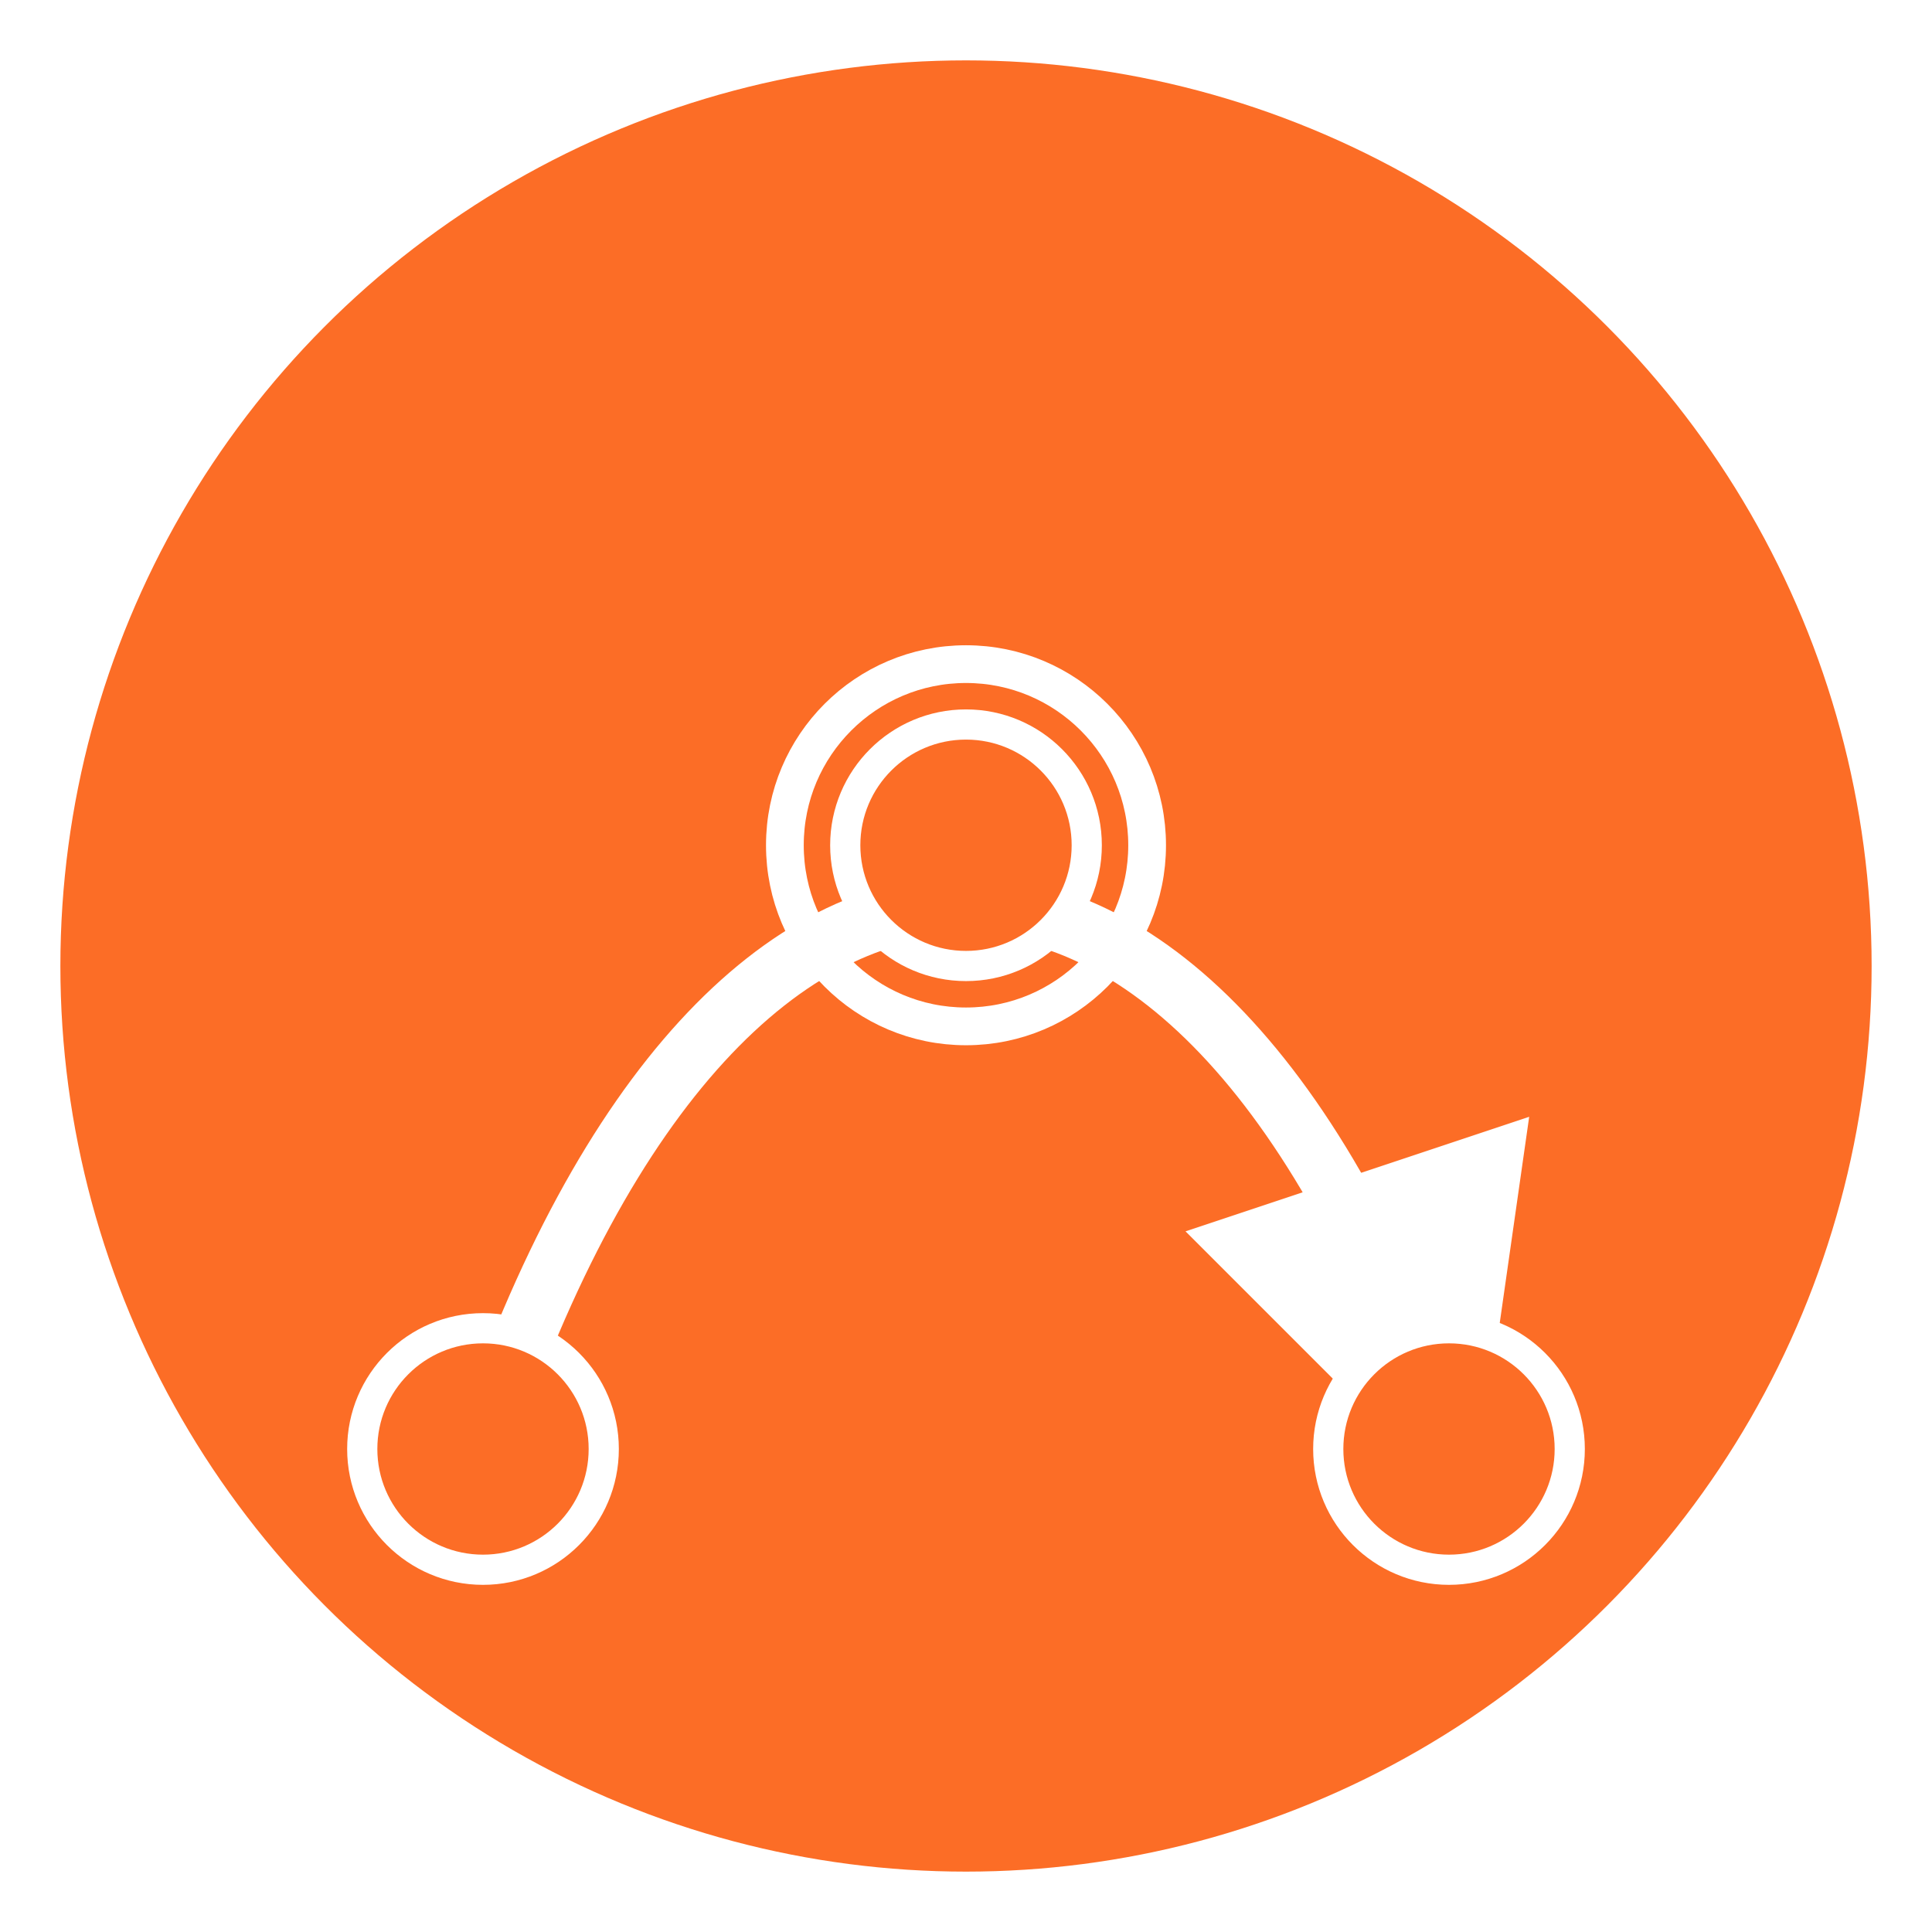 <?xml version="1.0" encoding="UTF-8"?>
<svg width="128" height="128" viewBox="0 0 128 128" xmlns="http://www.w3.org/2000/svg">
  <!-- Background -->
  <circle cx="64" cy="64" r="60" fill="#FC6D26"/>
  
  <!-- Chaining path with arrow -->
  <defs>
    <marker id="arrow" viewBox="0 0 10 10" refX="8" refY="5" markerWidth="6" markerHeight="6" orient="auto-start-reverse">
      <path d="M 0 0 L 10 5 L 0 10 z" fill="white"/>
    </marker>
  </defs>
  <path d="M 32,96 C 48,48, 80,48, 96,96" stroke="white" stroke-width="4" fill="none" marker-end="url(#arrow)"/>
  
  <!-- Nodes on the chain -->
  <circle cx="32" cy="96" r="8" fill="#FC6D26" stroke="white" stroke-width="2"/>
  <circle cx="64" cy="56" r="8" fill="#FC6D26" stroke="white" stroke-width="2"/>
  <circle cx="96" cy="96" r="8" fill="#FC6D26" stroke="white" stroke-width="2"/>
  
  <!-- Highlight current MR node -->
  <circle cx="64" cy="56" r="12" fill="none" stroke="white" stroke-width="2.5"/>
</svg> 